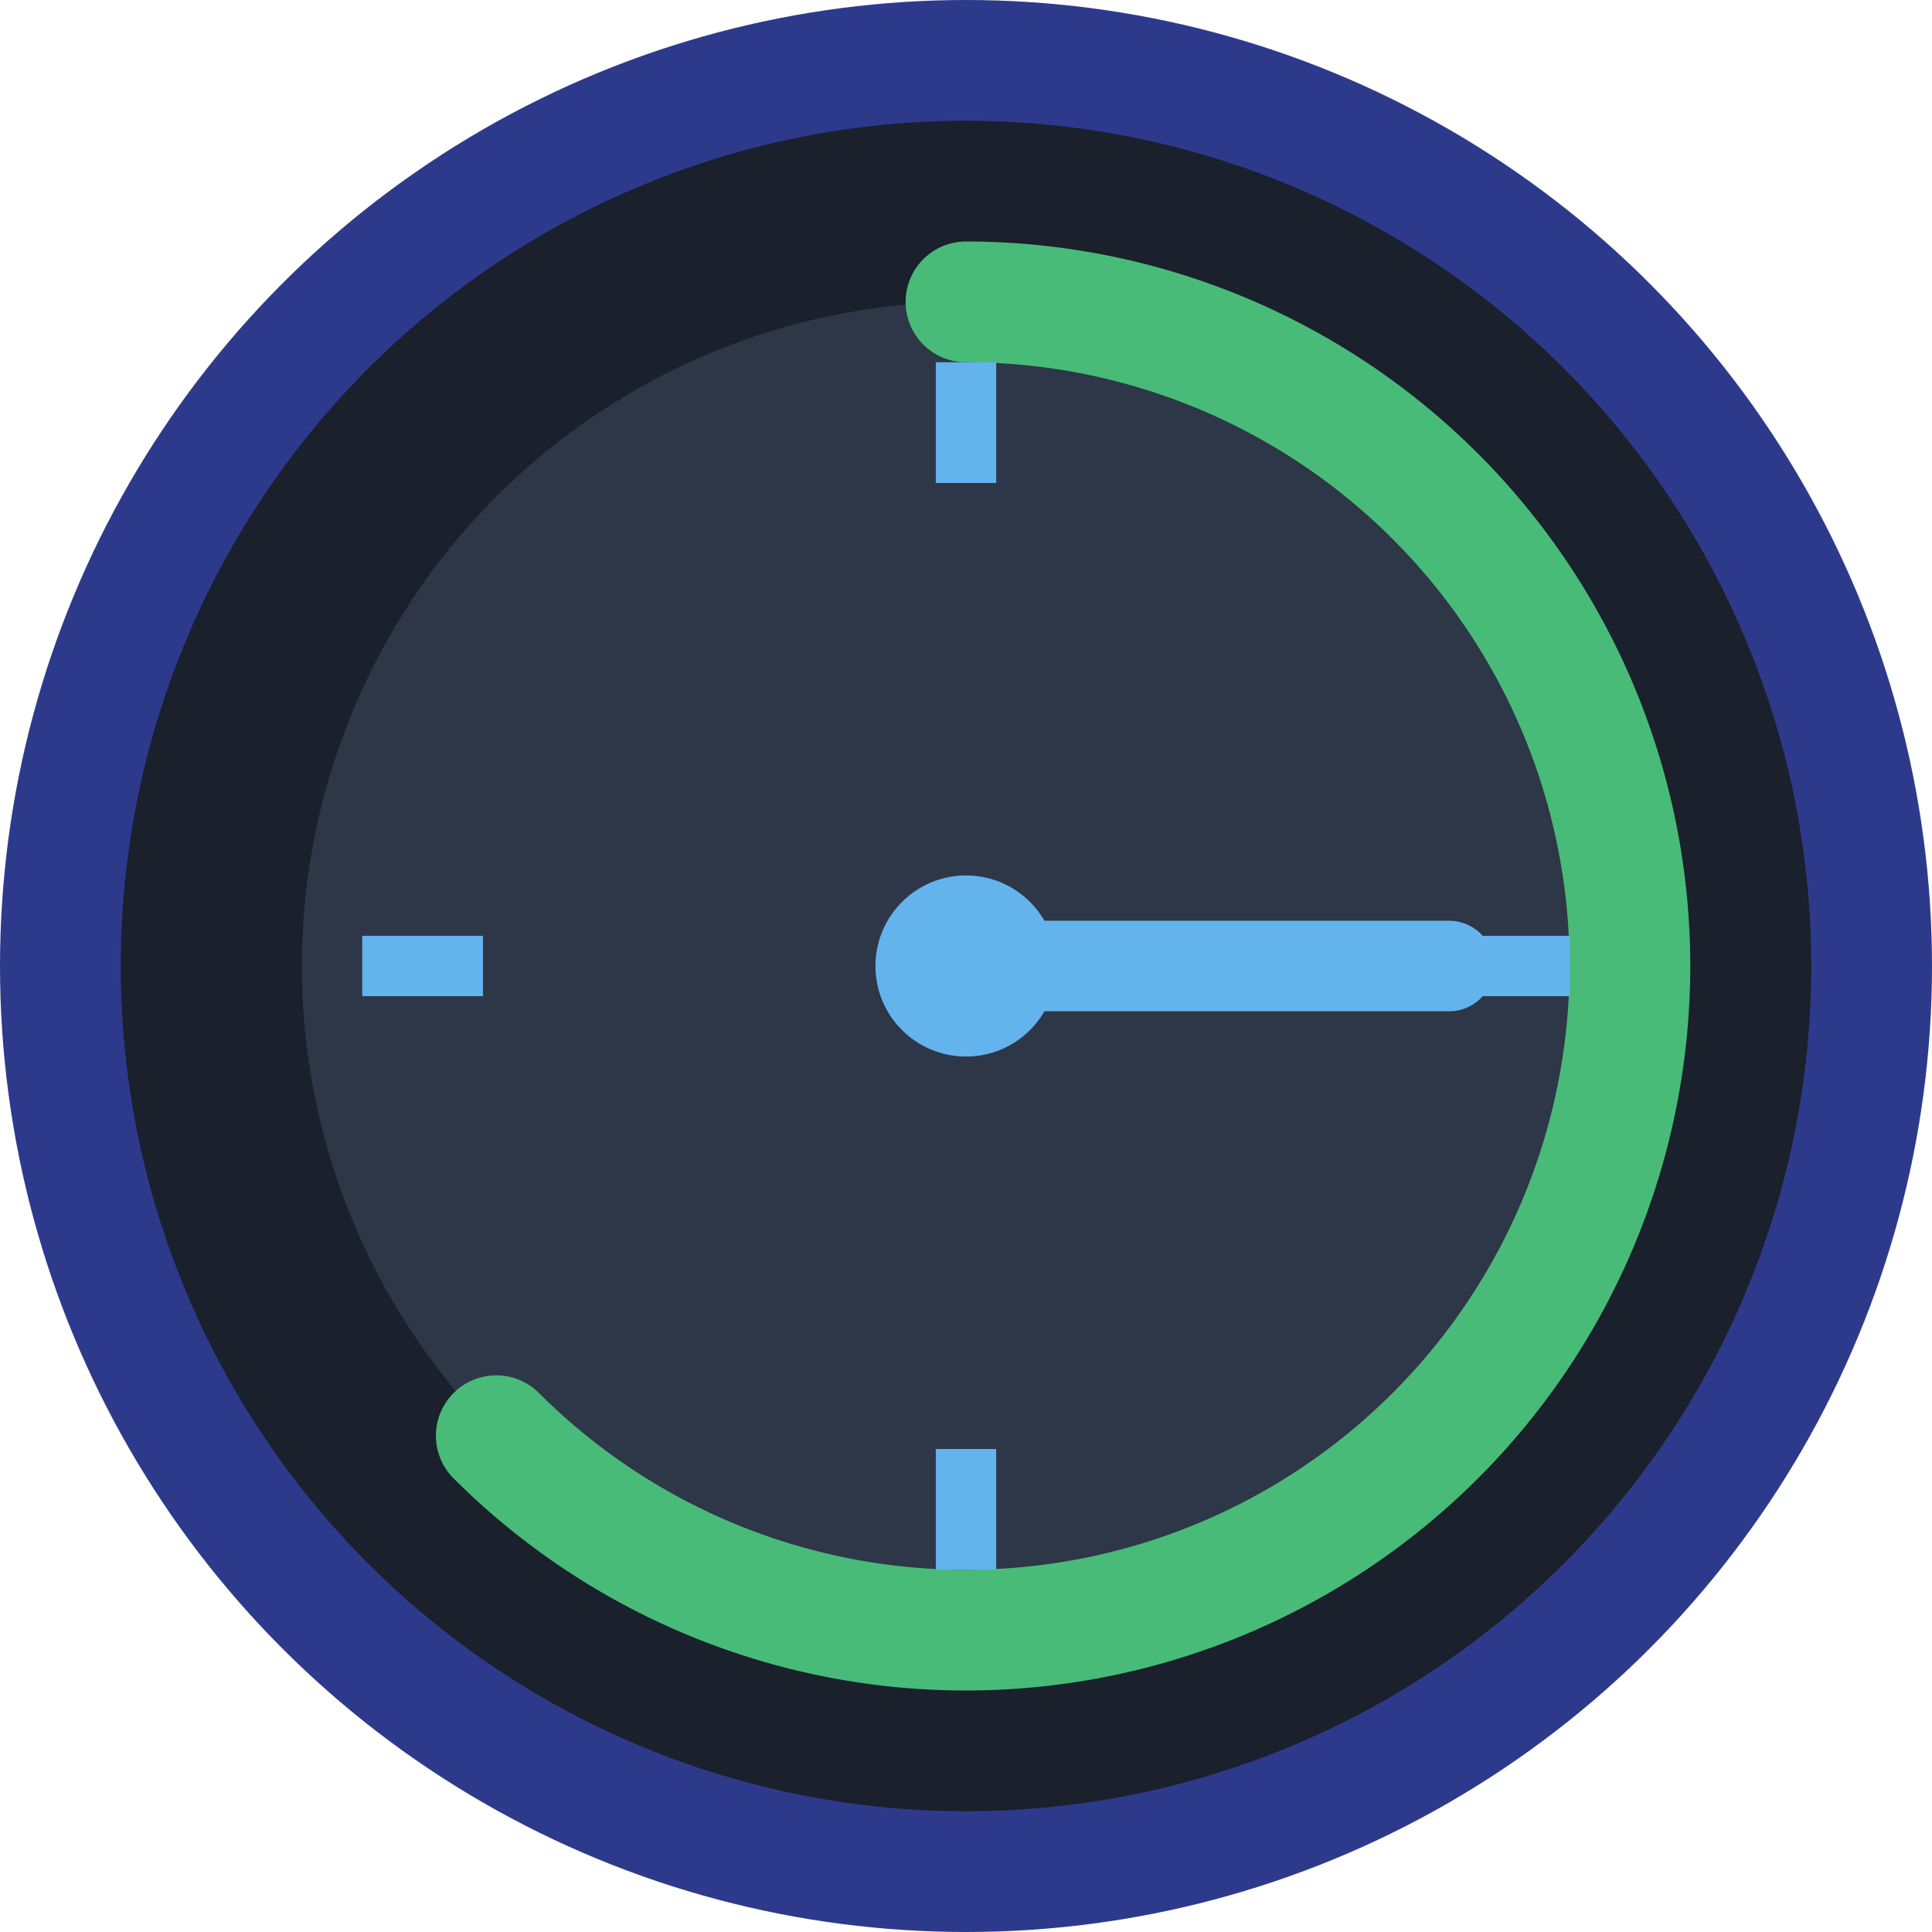 <svg width="32" height="32" viewBox="0 0 32 32" fill="none" xmlns="http://www.w3.org/2000/svg">
  <!-- Outer ring -->
  <circle cx="16" cy="16" r="15" stroke="#2d3a8c" stroke-width="2" fill="#1a202c"/>
  
  <!-- Inner circle -->
  <circle cx="16" cy="16" r="11" fill="#2d3748"/>
  
  <!-- Progress arc (3/4 complete) -->
  <path d="M 16 5 A 11 11 0 1 1 8.22 23.78" stroke="#48bb78" stroke-width="2" fill="none" stroke-linecap="round"/>
  
  <!-- Center dot -->
  <circle cx="16" cy="16" r="1.5" fill="#63b3ed"/>
  
  <!-- Timer hand pointing to 3 o'clock position -->
  <line x1="16" y1="16" x2="24" y2="16" stroke="#63b3ed" stroke-width="1.5" stroke-linecap="round"/>
  
  <!-- Small tick marks -->
  <line x1="16" y1="6" x2="16" y2="8" stroke="#63b3ed" stroke-width="1"/>
  <line x1="26" y1="16" x2="24" y2="16" stroke="#63b3ed" stroke-width="1"/>
  <line x1="16" y1="26" x2="16" y2="24" stroke="#63b3ed" stroke-width="1"/>
  <line x1="6" y1="16" x2="8" y2="16" stroke="#63b3ed" stroke-width="1"/>
</svg>